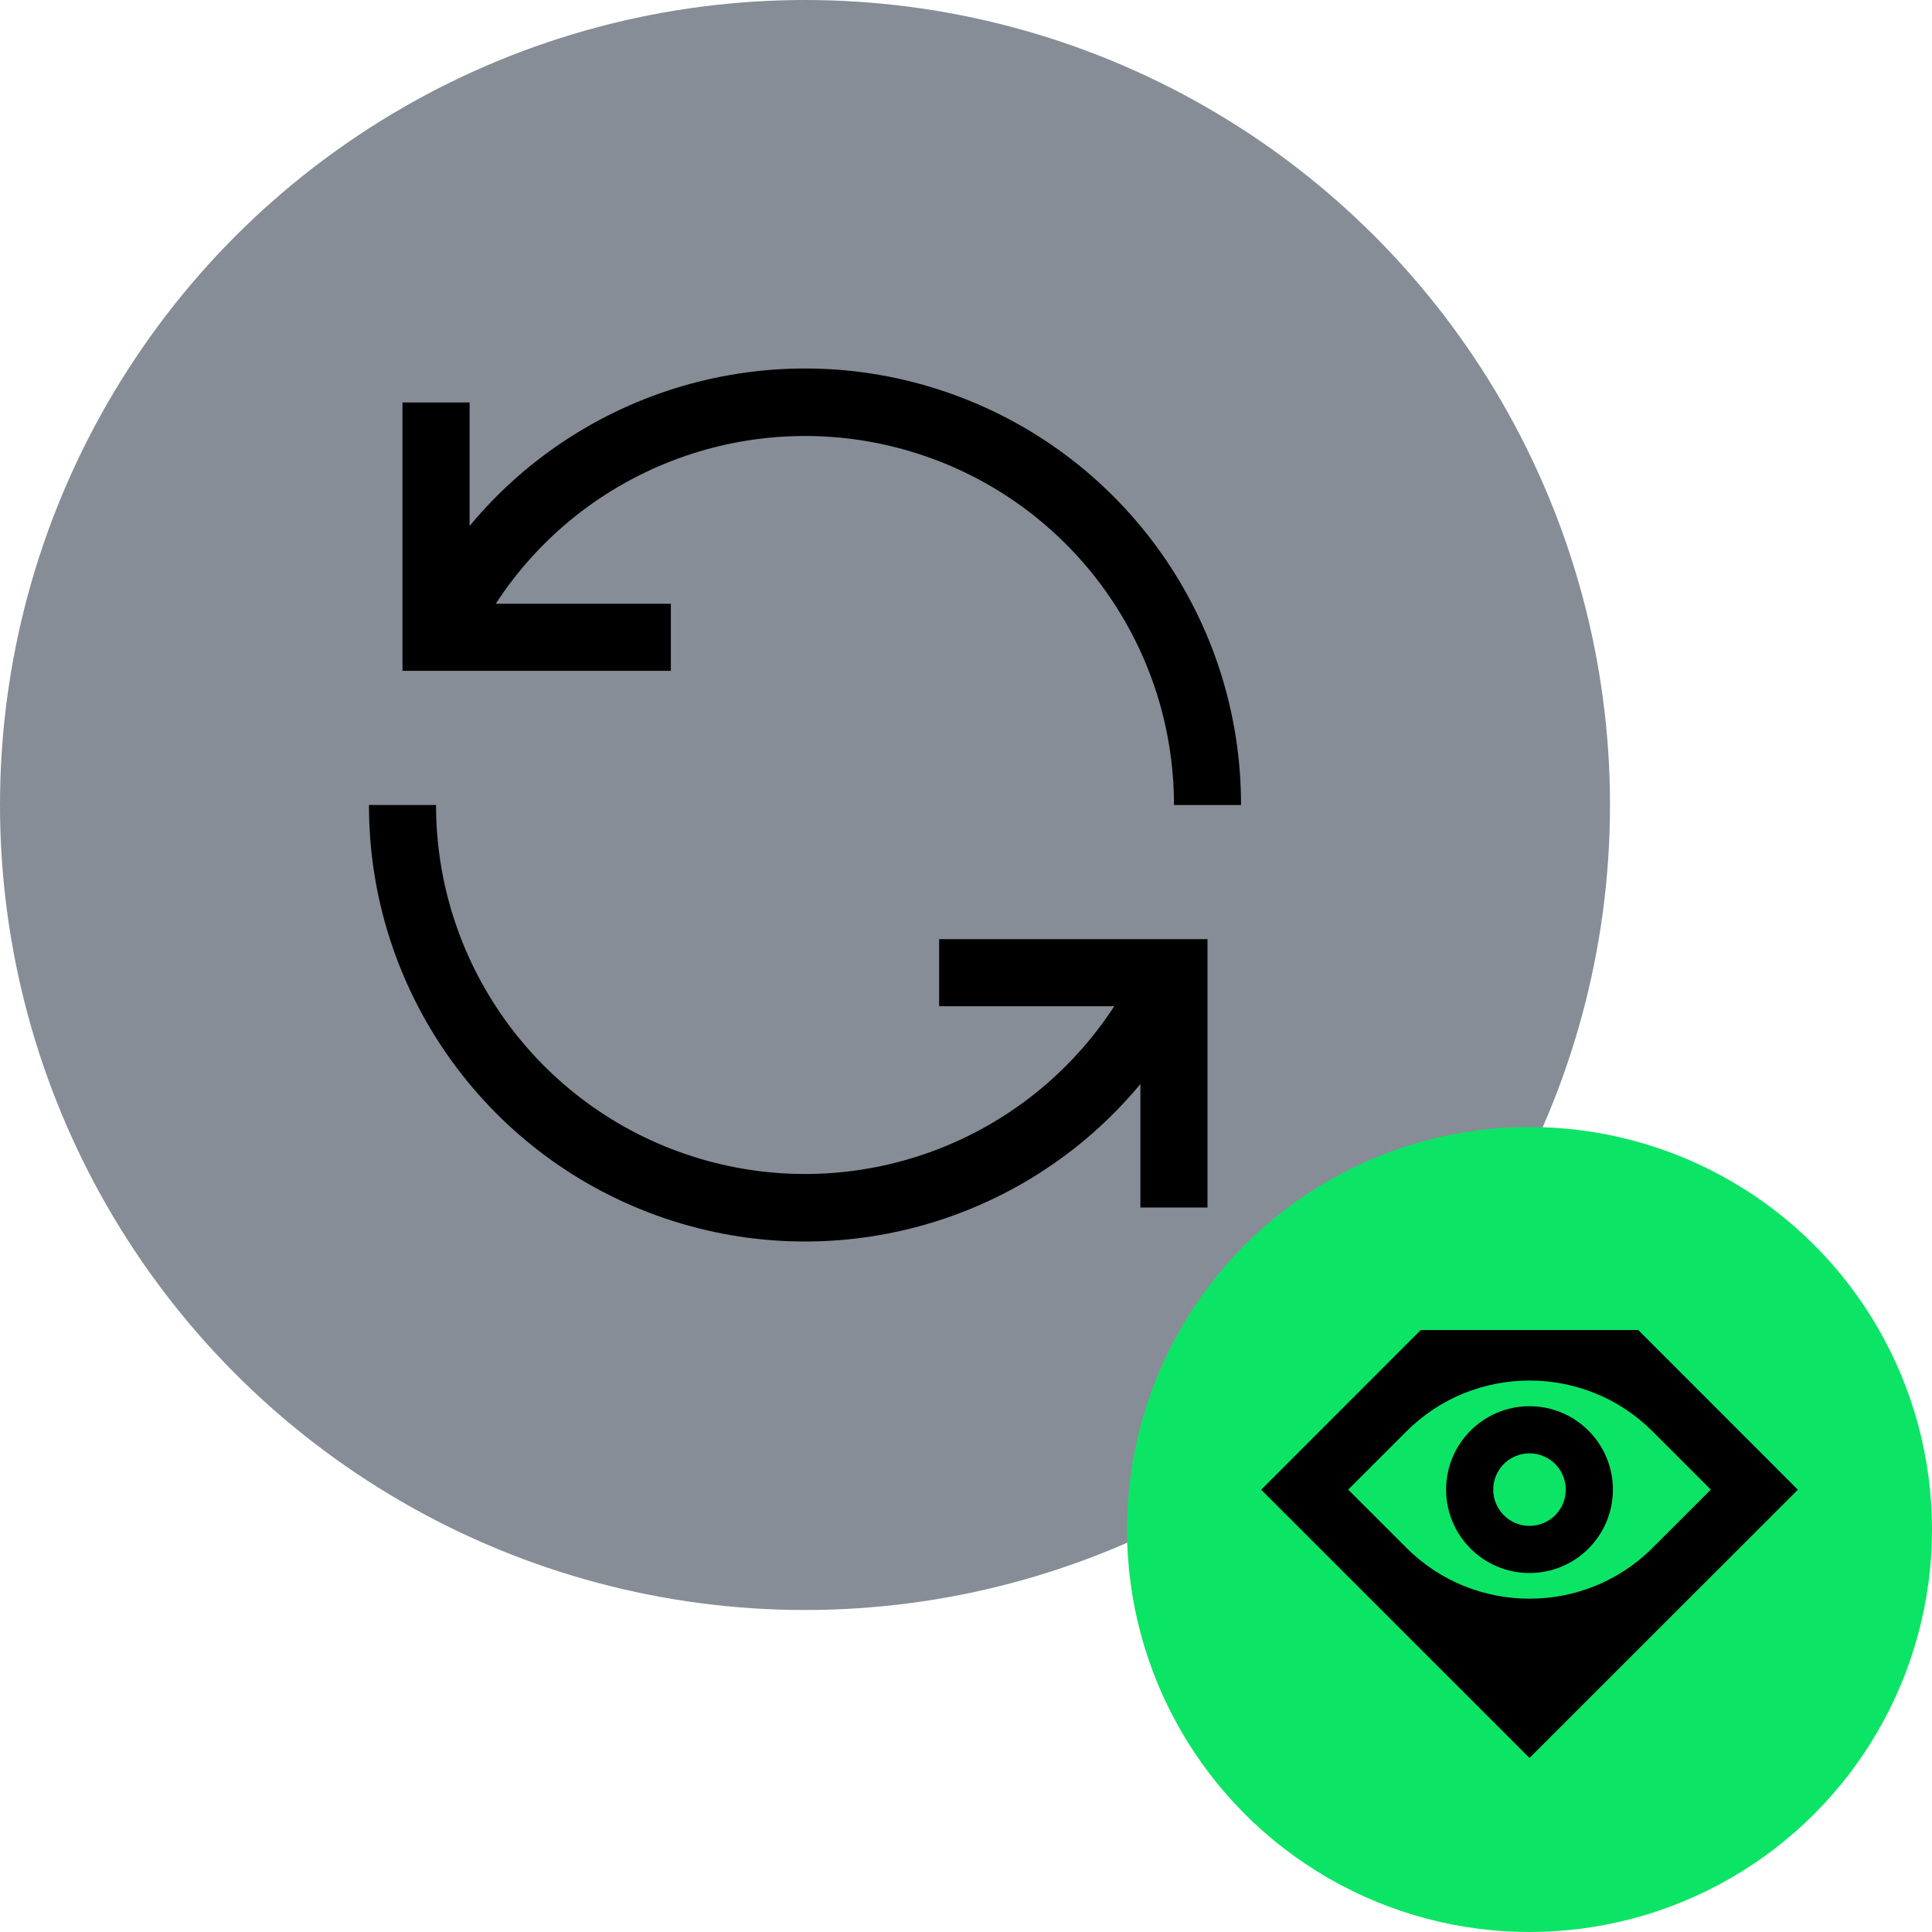 <svg viewBox="0 0 48 48" focusable="false" class="chakra-icon css-wkacf2"><circle cx="20" cy="20" r="20" fill="#878D96"></circle><path fill-rule="evenodd" clip-rule="evenodd" d="M16.667 15H12.317C14.53 11.598 18.717 10.057 22.608 11.211C26.498 12.366 29.167 15.941 29.167 20H30.833C30.838 15.434 27.979 11.355 23.685 9.802C19.391 8.248 14.584 9.554 11.667 13.067V10H10V16.667H16.667V15ZM23.333 25H27.683C25.47 28.402 21.283 29.943 17.392 28.788C13.502 27.634 10.833 24.058 10.833 20H9.167C9.162 24.566 12.021 28.645 16.315 30.198C20.609 31.752 25.416 30.446 28.333 26.933V30H30V23.333H23.333V25Z" fill="currentColor"></path><circle cx="38" cy="38" r="10" fill="#0CE466"></circle><path fill-rule="evenodd" clip-rule="evenodd" d="M38 39.081C36.856 39.081 35.928 38.154 35.928 37.009C35.928 35.864 36.856 34.937 38 34.937C39.144 34.937 40.072 35.864 40.072 37.009C40.072 38.154 39.144 39.081 38 39.081ZM37.099 37.009C37.099 37.507 37.503 37.91 38 37.91C38.497 37.91 38.901 37.507 38.901 37.009C38.901 36.511 38.497 36.108 38 36.108C37.503 36.108 37.099 36.511 37.099 37.009Z" fill="currentColor"></path><path fill-rule="evenodd" clip-rule="evenodd" d="M31.333 37.012L35.297 33.045H40.703L44.667 37.012L38 43.676L31.333 37.012ZM41.063 35.568C39.379 33.876 36.621 33.876 34.937 35.568L33.495 37.009L34.937 38.45C36.621 40.142 39.379 40.142 41.063 38.45L42.505 37.009L41.063 35.568Z" fill="currentColor"></path></svg>